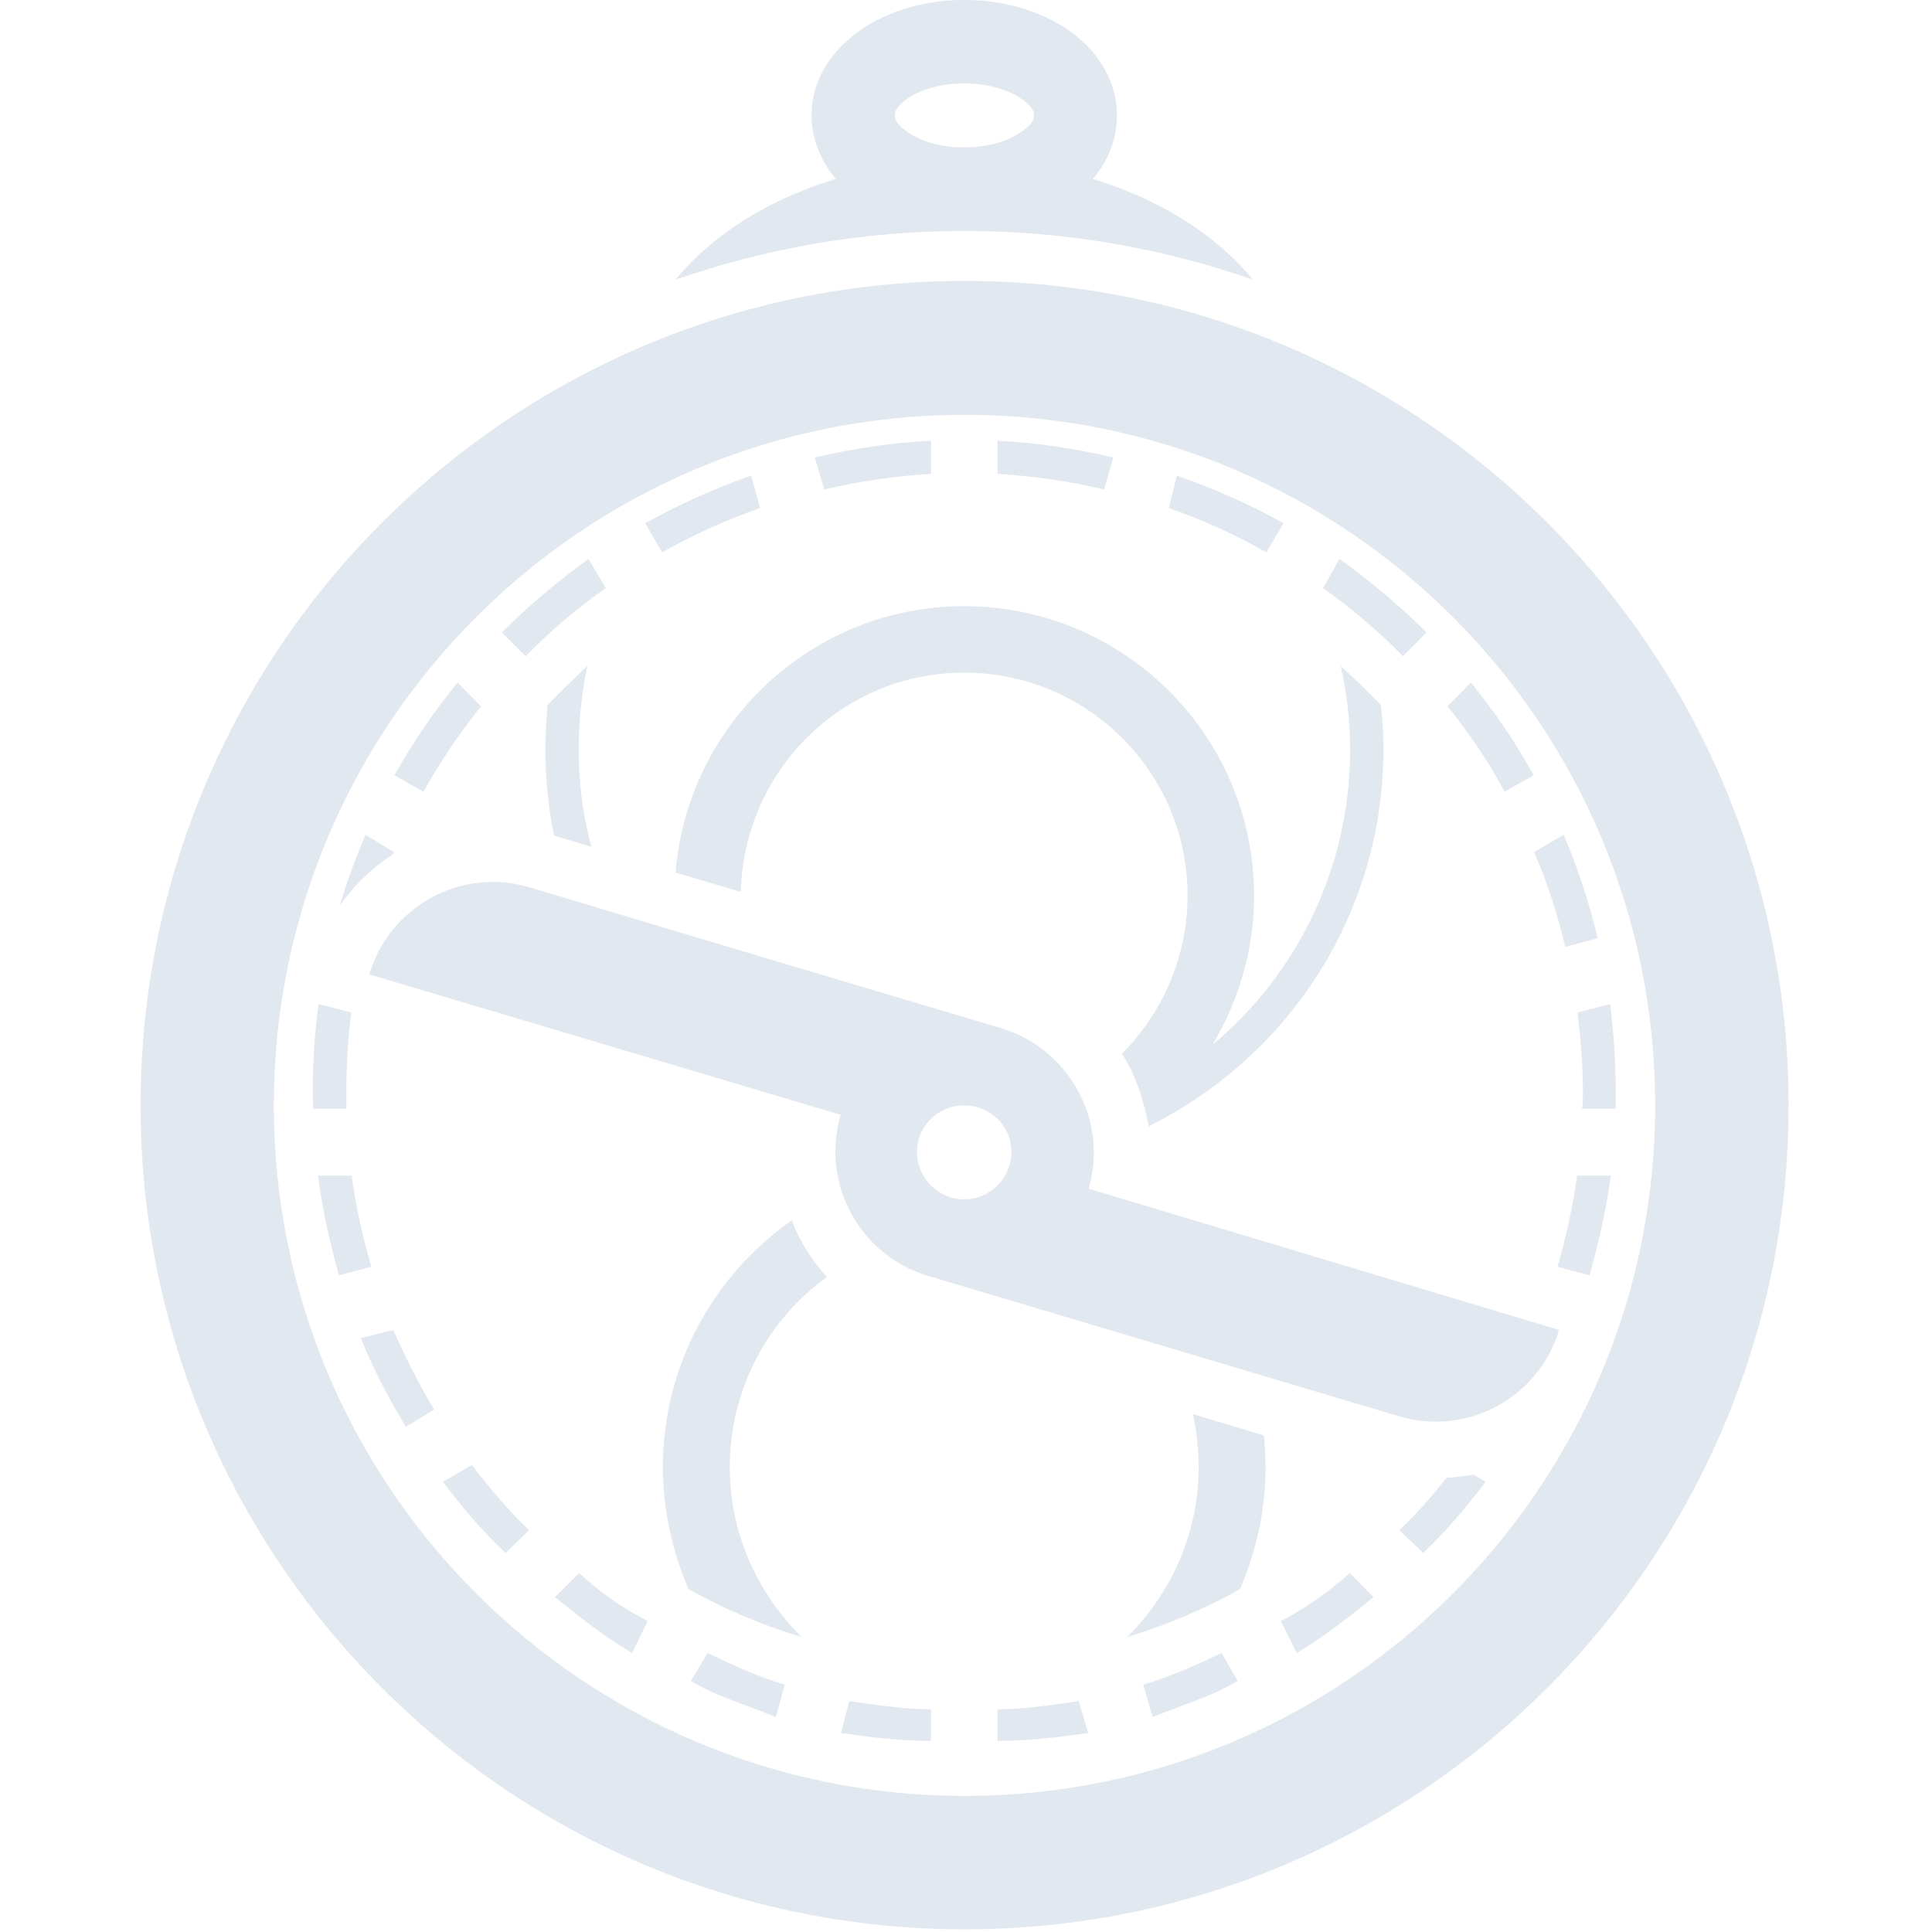 <?xml version="1.0" encoding="UTF-8" standalone="no"?>
<!DOCTYPE svg PUBLIC "-//W3C//DTD SVG 1.1//EN" "http://www.w3.org/Graphics/SVG/1.1/DTD/svg11.dtd">
<svg width="100%" height="100%" viewBox="0 0 24 24" version="1.1" xmlns="http://www.w3.org/2000/svg" xmlns:xlink="http://www.w3.org/1999/xlink" xml:space="preserve" xmlns:serif="http://www.serif.com/" style="fill-rule:evenodd;clip-rule:evenodd;stroke-linejoin:round;stroke-miterlimit:2;">
    <g transform="matrix(0.051,0,0,0.051,-1.073,-1.074)">
        <path d="M255.9,21.04C244.1,21.04 233.7,25.12 227.3,31.05C221.7,36.03 218.7,42.46 218.7,49.16C218.7,54.71 220.9,60.17 224.6,64.64C208.2,69.61 194.5,78.28 185.6,89.17C207.7,81.5 231.3,77.31 255.9,77.31C280.5,77.31 304.2,81.5 326.2,89.17C317.3,78.28 303.6,69.61 287.2,64.64C291.1,60.17 293.1,54.71 293.1,49.16C293.1,42.46 290.1,36.03 284.6,31.05C278.2,25.12 267.7,21.04 255.9,21.04ZM255.9,41.38C261.2,41.38 266,42.65 269.5,44.9C271.2,46.06 272.9,47.33 272.9,49.17C272.9,50.93 271.2,52.2 269.5,53.36C266,55.69 261.2,56.97 255.9,56.97C250.6,56.97 245.8,55.69 242.3,53.36C240.7,52.2 239,50.93 239,49.17C239,47.33 240.7,46.06 242.3,44.9C245.8,42.65 250.6,41.38 255.9,41.38ZM256,89.48C145.2,89.48 55.28,179.5 55.28,290.3C55.28,401.1 145.2,491 256,491C366.8,491 456.7,401.1 456.7,290.3C456.7,179.5 366.8,89.48 256,89.48ZM256,122.1C348.9,122.1 424.2,197.4 424.2,290.3C424.2,383.1 348.9,458.5 256,458.5C163.1,458.5 87.74,383.1 87.74,290.3C87.74,197.4 163.1,122.1 256,122.1ZM247.8,128.4C238.2,128.9 228.8,130.3 219.5,132.5L221.8,140.3C230.2,138.3 238.9,137 247.8,136.5L247.8,128.4ZM264,128.4L264,136.5C273,137 281.7,138.3 290,140.3L292.2,132.5C283.1,130.3 273.6,128.9 264,128.4ZM204,136.9C195,140.1 186.4,143.9 178.2,148.5L182.3,155.6C190,151.3 197.9,147.7 206.2,144.8L204,136.9ZM307.7,136.9L305.7,144.8C314.1,147.7 321.9,151.3 329.5,155.6L333.7,148.5C325.5,143.9 316.8,140.1 307.7,136.9ZM164.4,157.2C156.9,162.6 149.8,168.6 143.3,175.1L149.1,180.9C155,174.8 161.6,169.2 168.6,164.3L164.4,157.2ZM347.3,157.2L343.3,164.3C350.2,169.2 356.8,174.8 362.8,180.9L368.5,175.1C362,168.6 354.8,162.6 347.3,157.2ZM255.9,168.7C218.9,168.7 188.5,197.3 185.6,233.6L201.5,238.3C202.2,208.7 226.2,184.9 255.9,184.9C286,184.9 310.3,209.3 310.3,239.2C310.3,254.2 304.1,267.9 294.3,277.7L294.4,277.8C296.1,280.5 297.4,283.4 298.5,286.4C299.4,289.4 300.2,292.1 300.8,295L300.8,295.4C334.6,278.7 358,243.9 358,203.7C358,199.9 357.8,196.4 357.4,192.8C354.2,189.5 351.1,186.4 347.6,183.3C349.1,189.8 349.9,196.7 349.9,203.7C349.9,232.4 336.9,258.4 316.4,275.5C322.7,264.9 326.5,252.5 326.5,239.2C326.5,200.3 294.8,168.7 255.9,168.7ZM164.1,183.3C160.8,186.4 157.6,189.5 154.4,192.8C154.1,196.4 153.9,199.9 153.9,203.7C153.9,211 154.6,217.9 156,224.6L165.1,227.3C163,219.8 162,211.9 162,203.7C162,196.7 162.7,189.8 164.1,183.3ZM132.5,187.3C126.7,194.4 121.6,201.9 117.1,209.9L124.2,213.9C128.3,206.5 133,199.6 138.2,193.1L132.5,187.3ZM379.3,187.3L373.6,193.1C378.9,199.6 383.6,206.5 387.5,213.9L394.6,209.9C390.2,201.9 385.1,194.4 379.3,187.3ZM110.1,224.4C107.6,230.1 105.5,235.8 103.7,242L103.8,241.7C107.2,236.7 111.7,232.4 116.7,229.2L117,228.6L110.1,224.4ZM401.9,224.4L394.7,228.6C397.9,235.9 400.4,243.7 402.3,251.7L410.2,249.6C408.1,240.8 405.3,232.3 401.9,224.4ZM140.7,235.9C127.3,236 115,244.9 111,258.4L225.8,292.6C220.9,309.3 230.4,326.8 247,331.8L361.7,366C378.3,371 395.8,361.6 400.8,345L286.2,310.6C291.1,294.1 281.5,276.5 264.9,271.5C264.9,271.5 192.5,250 150.1,237.2C147,236.3 143.8,235.8 140.7,235.9ZM98.61,265.6C97.71,272.5 97.21,279.6 97.21,286.9C97.21,288.2 97.31,289.8 97.31,291.1L105.4,291.1L105.4,286.9C105.4,280.4 105.8,274 106.6,267.7L98.61,265.6ZM413.2,265.6L405.3,267.7C406,274 406.6,280.4 406.6,286.9C406.6,288.2 406.6,289.8 406.4,291.1L414.6,291.1L414.6,286.9C414.6,279.6 414.1,272.5 413.2,265.6ZM255.9,290.3C262.2,290.3 267.4,295.3 267.4,301.6C267.4,308 262.2,313.2 255.9,313.2C249.6,313.2 244.4,308 244.4,301.6C244.4,295.3 249.6,290.3 255.9,290.3ZM98.51,307.4C99.51,315.6 101.4,323.8 103.6,331.7L111.5,329.6C109.4,322.4 107.7,315 106.7,307.4L98.51,307.4ZM405.2,307.4C404.1,315 402.5,322.4 400.4,329.6L408.2,331.7C410.4,323.8 412.3,315.6 413.4,307.4L405.2,307.4ZM213.9,318.3C194.9,331.6 182.5,353.6 182.5,378.4C182.5,388.8 184.8,398.8 188.7,408.1C197.5,413 206.6,416.9 216.3,419.8C205.5,409.1 198.8,394.6 198.8,378.4C198.8,359.4 208.1,342.4 222.5,332.1C218.7,328 215.8,323.4 213.9,318.3ZM116.8,345L108.9,347C112,354.6 115.7,361.7 119.9,368.6L126.8,364.4C123,358.2 119.8,351.6 116.8,345ZM311.6,365.5C312.5,369.6 313,374 313,378.4C313,394.6 306.3,409.1 295.6,419.8C305.2,416.9 314.4,413 323.1,408.1C327.1,398.8 329.3,388.8 329.3,378.4C329.3,375.7 329.1,373.2 328.9,370.7L311.6,365.5ZM136,377.9L128.9,382C133.6,388.2 138.6,394.1 144.2,399.3L149.9,393.8C144.8,388.8 140.2,383.5 136,377.9ZM379.9,380.2L379.7,380.3C377.6,380.6 375.7,380.9 373.5,381L373.4,381C369.8,385.5 366.1,389.8 361.9,393.8L367.7,399.3C373.2,394.1 378.2,388.2 382.9,382L379.9,380.2ZM162.1,404.2L156.2,410.1C162.2,414.9 168.4,419.8 175,423.7L178.8,415.9C173.1,413 167.4,409.1 162.1,404.2ZM349.8,404.2C344.4,409.1 338.7,413 333,415.9L336.9,423.7C343.4,419.8 349.7,414.9 355.6,410.1L349.8,404.2ZM193.4,423.7L189.3,430.5C195.9,434.5 203,436.3 210,439.3L212.2,431.4C205.7,429.5 199.5,426.6 193.4,423.7ZM318.6,423.7C312.4,426.6 306.1,429.5 299.5,431.4L301.8,439.3C309,436.3 315.8,434.5 322.5,430.5L318.6,423.7ZM227.9,435.4L225.9,443.2C233,444.2 240.4,445.1 247.8,445.1L247.8,437.4C241,437.4 234.3,436.3 227.9,435.4ZM283.8,435.4C277.5,436.3 270.8,437.4 264,437.4L264,445.1C271.5,445.1 278.8,444.2 286.1,443.2L283.8,435.4Z" style="fill:rgb(226,232,240);fill-rule:nonzero;"/>
    </g>
</svg>
